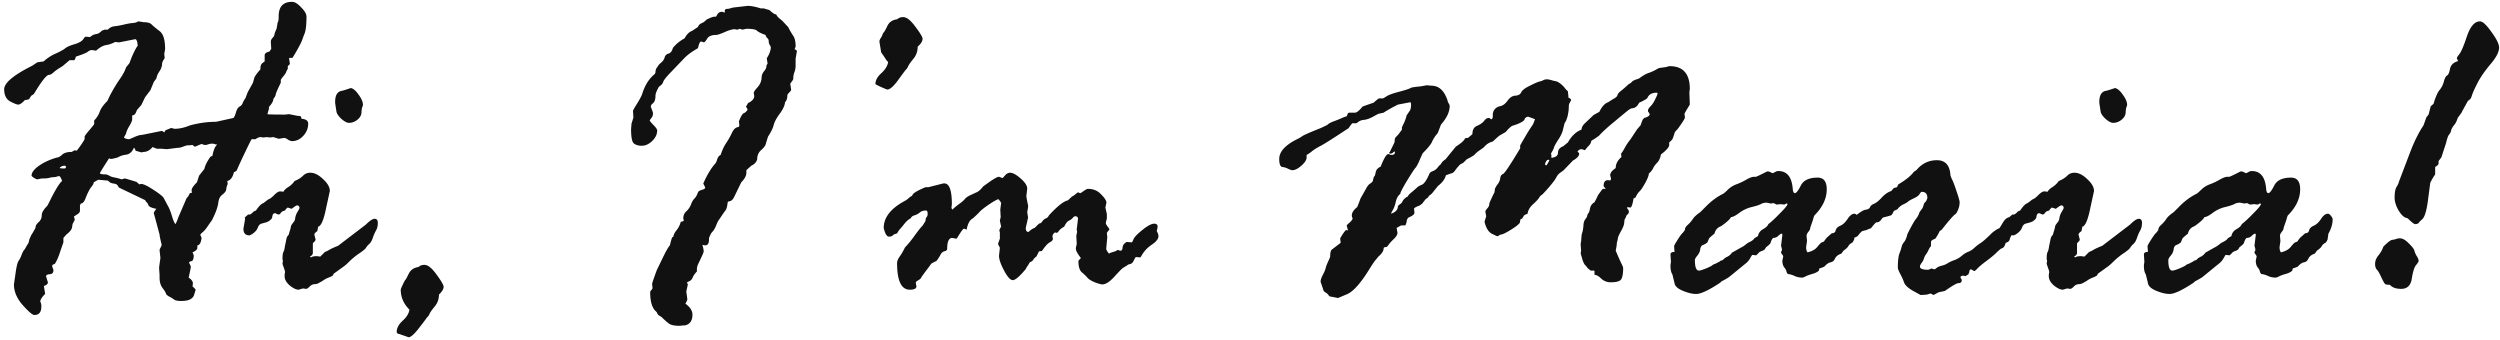 <svg width="552" height="75" fill="none" xmlns="http://www.w3.org/2000/svg"><path d="m20.516 7.719.609-.188c.438 0 .906-.265 1.406-.797.125 0 .297-.062.516-.187h.75c.469-.469.984-.719 1.547-.75a16.798 16.798 0 0 0 2.015-.375c.813-.188 1.422-.297 1.828-.328.438-.032.766-.094.985-.188.219-.125.36-.187.422-.187l1.172.187c.843 0 1.422.172 1.734.516.313.312.875.781 1.688 1.406.843.594 1.265 1.906 1.265 3.938v.093l-.187 1.079.093.75c0 .187-.125.421-.375.703l-.187.562c0 .625-.203 1.235-.61 1.828-.374.563-.593 1.078-.656 1.547l-.562.75-.75 1.828-1.172 1.547-.844 1.735-.984 1.125-.094.28c-.219.595-.531.891-.938.891v.844c0 .313-.218.828-.656 1.547-.406.688-.64 1.234-.703 1.64l-.469.844c.313.25.688.375 1.125.375.094 0 .485-.156 1.172-.468.688-.313 1.235-.47 1.64-.47l4.407-.89c.094 0 .281.11.563.328.187-.343.312-.515.375-.515l1.172-.469c.437.125.687.188.75.188 1.03 0 2.156-.25 3.374-.75 1.97-.532 3.891-.797 5.766-.797l3.844-.844c.219-.25.406-.672.562-1.266.188-.625.438-1.031.75-1.218.344-.188.578-.438.703-.75.126-.344.344-.735.657-1.172l.468-1.266 1.172-2.11.282-1.03c.125-.407.578-1.047 1.359-1.922v-.282c0-.656.281-1.11.844-1.36l.093-.187V12.22c0-.406.36-.688 1.079-.844l.375-.61-.094-1.5c0-.343.125-.64.375-.89s.39-.5.422-.75c.031-.25.187-.672.468-1.266l.188-1.03a.99.99 0 0 1 .14-.516c.094-.188.141-.594.141-1.22 0-2.124.985-3.187 2.953-3.187.594 0 1.266.406 2.016 1.219.781.781 1.172 1.469 1.172 2.063 0 1.843-.156 3.124-.469 3.843-.062.125-.203.5-.422 1.125-.187.594-.75 1.688-1.687 3.281l-.516.844h-.656l-.094.094.188 1.266-.47.468v.61c-.124.125-.233.328-.327.61-.094.28-.328.64-.703 1.077-.344.407-.516.672-.516.797v.563l-.188.375c-.593 1.218-.906 1.968-.937 2.25-.031.25-.203.562-.516.937 0 .5-.343 1.11-1.03 1.828.062.063.093.125.093.188l-.375 1.36c.125.062 1.422.093 3.89.093l.891-.094 1.875.375c.219 0 .453.031.703.094l.188.562c.969.063 1.453.422 1.453 1.078 0 1-.36 1.891-1.078 2.672-.719.782-1.547 1.172-2.485 1.172-.25 0-.546-.11-.89-.328-.344-.25-.625-.375-.844-.375l-1.219.188-1.172-.375-.75.093-.703-.093-.75.093-.562-.093c-.375 0-.766.156-1.172.468h-.844c-.062 0-.531.922-1.406 2.766-.875 1.813-1.5 3.172-1.875 4.078-.063.125-.281.281-.656.469-.25 1.094-.735 1.734-1.453 1.922l.093.656a3.499 3.499 0 0 0-.328 1.172c-.031.375-.312.766-.844 1.172-.5.375-.797.937-.89 1.687-.094.75-.344 1.594-.75 2.532-.407.937-.688 1.5-.844 1.687-.125.156-.39.531-.797 1.125-.375.563-.734.984-1.078 1.266-.344.28-.516.484-.516.609l.282.656c-.157 1.094-.47 1.64-.938 1.64v.563c0 .344-.36.672-1.078.985.188.375.281.625.281.75 0 .531-.125.922-.375 1.172-.437.062-.656.187-.656.375l.281.562c.063.063.094.188.094.375 0 .156-.156.938-.469 2.344.625.406.938.844.938 1.312l-.094.61c.469.437.703.687.703.75l-.328 1.078c-.094.406-.375.75-.844 1.031-.468.25-1.14.375-2.015.375-.782 0-1.313-.11-1.594-.328a6.51 6.51 0 0 0-1.078-.656c-.407-.219-.64-.438-.703-.656-.063-.25-.313-.657-.75-1.22-.438-.593-.657-1.359-.657-2.296v-.61l-.093-1.312v-.422l.28-2.016-.187-1.687c0-.125.063-.297.188-.516.125-.25.219-.468.281-.656-.312-1.281-.469-2.047-.469-2.297l-1.265-4.687c-.032-.157.156-.485.562-.985-1-.187-1.578-.437-1.734-.75-.125-.343-.25-.562-.375-.656-.125-.094-.25-.266-.375-.516l-5.766-2.765A4.278 4.278 0 0 1 26 41c-.125-.25-.422-.406-.89-.469-.438-.062-.72-.156-.844-.281l-.47-.375-2.108-.188-.985.563c0 .25-.203.625-.61 1.125-.374.5-.78 1.313-1.218 2.438-.281.75-.625 1.124-1.031 1.124l-.188.422v1.125c0 .313-.172.578-.515.797a9.878 9.878 0 0 0-.844.563c.062.062.125.25.187.562v.188l-.375.703c-.062.062-.125.344-.187.844-.063.5-.485 1.047-1.266 1.64l-.656.75v.985l-.61 1.734c-.406 1.344-.843 2.36-1.312 3.047-.375.062-.562.219-.562.469l.187.609c.063.063.094.156.094.281 0 .563-.266.86-.797.89-.5.032-.781.173-.844.423.281.906.422 1.375.422 1.406 0 .281-.265.531-.797.75h-.094l.282 1.781c-.719.688-1.078 1.266-1.078 1.735.093.062.171.296.234.703v.375c0 1.219-.516 1.828-1.547 1.828-.406 0-1.266-.734-2.578-2.203-1.281-1.469-1.922-2.985-1.922-4.547l.328-2.25c.219-1.625.453-2.61.703-2.953.25-.344.47-.782.657-1.313.218-.562.406-.922.562-1.078.156-.187.328-.469.516-.844l.468-.75.188-.797.375-.843c.719-1.157 1.047-1.766.984-1.828 0-.313.22-.672.657-1.078.468-.407.703-.922.703-1.547 0-.563.406-1.25 1.219-2.063l.28-.516c1.438-2.937 2.438-4.593 3-4.968-.25-.719-.468-1.078-.655-1.078-.157 0-.36.047-.61.14a2.88 2.88 0 0 1-.703.094c-.219 0-.5.047-.844.14-.312.094-.812.141-1.5.141-.25 0-.61.063-1.078.188h-.094c-.125 0-.375-.11-.75-.328-.343-.25-.515-.407-.515-.47 0-.687.547-1.421 1.64-2.202 1.125-.782 2.47-1.39 4.032-1.828.28 0 .64-.203 1.078-.61.437-.406 1.14-.61 2.11-.61l.655-.374.47.094c.718-.907 1.296-1.75 1.733-2.532v-.562c0-.125.329-.578.985-1.36.687-.812 1.062-1.28 1.125-1.406v-.797c.562-.593.969-1.234 1.219-1.922.25-.718.812-1.515 1.687-2.39l.656-1.36c.72-1.343 1.407-2.484 2.063-3.421.687-.97 1.156-1.844 1.406-2.625l.75-.938.516-1.36c.593-1.343 1.031-2.171 1.312-2.484-.062-.968-.25-1.453-.562-1.453l-3.563.703-.843-.093c-.72.375-1.407.609-2.063.703-.625.094-1.344.5-2.156 1.219l-.985-.141c-.218 0-.5.125-.843.375-.313.25-1.188.61-2.625 1.078-.125.438-.25.703-.375.797h-1.032l-1.546 1.312c-.907.532-1.563.985-1.97 1.36-.405.375-.75.562-1.03.562-.532 0-1.641 1.407-3.329 4.219l-.609.422-.469.75a8.12 8.12 0 0 1-.937.187c-.594.657-1.078.985-1.453.985-.282 0-.875-.235-1.782-.703C1.36 21.89.922 21 .922 19.719c0-1.407 2.062-3.14 6.187-5.203l1.125-.75a15.96 15.96 0 0 1 1.36-.188c.937-.812 1.86-1.406 2.765-1.781.907-.406 1.563-.766 1.97-1.078.405-.344 1.093-.656 2.062-.938.968-.281 1.609-.625 1.922-1.031.312-.438.5-.656.562-.656l.984.094.657-.47Zm9.609 32.437.656.563a.93.93 0 0 1 .422-.094c.5 0 1.406.438 2.719 1.313 1.312.843 2.062 1.453 2.25 1.828.187.343.453.843.797 1.5.375.625.703 1.422.984 2.39.281.969.547 1.578.797 1.828.219-.406.422-.89.61-1.453L41.093 44c0-.063.156-.281.468-.656l.376-.703.468-.094c-.062-.125-.093-.313-.093-.563 0-.375.39-.953 1.171-1.734l.47-1.453 1.171-1.5c.125-.563.375-1.156.75-1.781s.594-.938.656-.938l.375-.187c.219-1.157.516-1.922.89-2.297l.095-.282a.72.72 0 0 1-.282.094c-.062-.062-.25-.125-.562-.187h-.234c-.313 0-.72.093-1.22.281h-.468c-.063 0-.234-.063-.516-.188h-.187l-1.313.563h-.14L42.5 32c-.375.063-.75.094-1.125.094-.125 0-.438.093-.938.281a3.651 3.651 0 0 1-1.359.281l-2.25.282-1.125-.094h-1.078l-.938-.375c-.593.718-1.265 1.078-2.015 1.078l-.375.094h-.094l-.984-.282c-.188 0-.313-.109-.375-.328-.063-.25-.157-.375-.282-.375-.406.907-.984 1.407-1.734 1.5-.719.094-1.328.297-1.828.61-.781.218-1.297.328-1.547.328-.062 0-.187-.047-.375-.14-1.344 2.093-2.015 3.187-2.015 3.28 0 .188.484.282 1.453.282l.656.28c.187.157.531.282 1.031.376.531.094 1.078.234 1.64.422l.704-.188c.062 0 .36.078.89.235l1.688.515ZM13.156 37.11c.25.063.594.094 1.031.094.25 0 .376-.11.376-.328 0-.188-.094-.281-.282-.281-.5 0-.875.172-1.125.515Zm61.125-12.515L74 22.766v-.282c0-1.468.5-2.28 1.5-2.437.219-.031.875-.235 1.969-.61.562.125 1.14.625 1.734 1.5.625.844.938 1.594.938 2.25 0 .063-.047.204-.141.422-.094.22-.156.641-.188 1.266-.03.594-.343 1.125-.937 1.594-.563.437-1.172.656-1.828.656-.438 0-1-.297-1.688-.89-.656-.626-1.015-1.172-1.078-1.641ZM54.031 48.03l.75-.656h.282c.218 0 .546-.234.984-.703l.469-.188c.625-.937 1.172-1.484 1.64-1.64l.75-.563a1.63 1.63 0 0 1 .516-.328c.25-.094.625-.39 1.125-.89.531-.532.953-.797 1.266-.797.312 0 .562.03.75.093.187-.375.562-.734 1.124-1.078a4.963 4.963 0 0 0 1.36-1.312l.61-.282a5 5 0 0 0 1.312-.937c.406-.406.922-.61 1.547-.61.906 0 1.843.47 2.812 1.407 1 .906 1.5 1.781 1.5 2.625l-.797 3.656c-.531 2.688-1.125 4.094-1.781 4.219l-.188.984c-.437.313-.656.563-.656.75l.281 1.125c0 .157-.171.39-.515.703-.063 0-.094.094-.094.282v1.922c0 .343-.219.624-.656.843.062.063.156.125.281.188.188-.188.61-.282 1.266-.282l.75.094 1.031-1.031c.219-.063.516-.203.89-.422.407-.25 1.079-.562 2.016-.937l6.14-4.688c.845-.844 1.485-1.266 1.923-1.266.469 0 .703.297.703.891 0 .688-.14 1.266-.422 1.734-.25.438-.484.985-.703 1.641-.219.625-.484 1.063-.797 1.313a3.59 3.59 0 0 0-.703.843c-.188.282-.703.703-1.547 1.266a15.25 15.25 0 0 0-2.11 1.734c-.562.563-1.03.97-1.406 1.22l-2.015 1.452-.281.469c-.063.063-.36.203-.891.422-.5.187-.953.437-1.36.75l-.843.469c-.188.125-.5.203-.938.234-.406.031-.765.219-1.078.563-.312.312-.562.468-.75.468l-.703-.093-.938.28c-.53 0-1.187-.312-1.968-.937-.75-.656-1.125-1.343-1.125-2.062v-.282l.093-.656c0-.125-.093-.437-.28-.937-.188-.532-.282-.828-.282-.89l.094-.657-.094-.281c0-.844.063-1.375.188-1.594.124-.219.218-.516.28-.89.063-.407.126-.735.188-.985l.235-1.172c.125-.375.28-.625.468-.75.063-.25.188-.672.375-1.266l.188-.843.469-.657c.25-.25.39-.578.421-.984.063-.438.235-.89.516-1.36.281-.468.422-.75.422-.843 0-.375-.188-.563-.563-.563-.124 0-.515.25-1.171.75l-.844-.28c-.063 0-.234.155-.516.468 0 .125-.14.219-.422.281-.28.063-.547.297-.797.703l-.374.094-.61-.281h-.187c-.313 0-.5.343-.563 1.031-.344.5-.797.828-1.36.984l-1.03.282c-.344.125-.594.406-.75.843-.157.438-.47.844-.938 1.22-.469.343-.781.515-.938.515-.874 0-1.312-.485-1.312-1.453l.375-2.203-.094-.282Zm34.922 14.766.281-.563c.125-.25.235-.422.329-.515.093-.094.328-.532.703-1.313.406-.812 1.125-1.297 2.156-1.453.312-.312.75-.469 1.312-.469.75 0 1.641.72 2.672 2.157 1.031 1.406 1.547 2.297 1.547 2.672 0 .5-.344 1.078-1.031 1.734 0 1-.313 1.875-.938 2.625-.593.719-.968 1.25-1.125 1.594-.156.375-.359.656-.609.843 0 .063-.547.797-1.64 2.204-1.094 1.437-1.891 2.156-2.391 2.156l-2.016-.703c-.406-.063-.61-.22-.61-.47 0-.843.438-1.671 1.313-2.484.875-.78 1.375-1.593 1.5-2.437-1.281-1.281-1.922-2.75-1.922-4.406 0-.125.157-.516.47-1.172Zm69.141-59.11.281-.468c.219-.406.563-.61 1.031-.61.063 0 .297.063.703.188-.062-.063-.093-.156-.093-.281 0-.375.187-.563.562-.563h.188c.062 0 .422-.094 1.078-.281l3.234-.375c.781 0 1.75.187 2.906.562h.657l1.265.375c.563.532.969.829 1.219.891.25.063.375.156.375.281.188.313.578.688 1.172 1.125l1.359 1.453.188.375c.25.47.547.97.89 1.5.375.5.563 1.313.563 2.438l-.234.562c.343.157.515.297.515.422l-.281 1.688v1.453c0 .594-.094 1.11-.281 1.547a4.276 4.276 0 0 0-.235 1.453c0 .125-.218.469-.656 1.031v.094l.188 1.265c0 .125-.141.329-.422.61-.282.281-.422.5-.422.656 0 .656-.172 1.156-.516 1.5-.031.656-.406 1.485-1.125 2.485-.719.968-1.172 1.796-1.359 2.484-.156.687-.578 1.562-1.266 2.625a47.33 47.33 0 0 0-.516 1.687c-.093.344-.437.782-1.031 1.313-.562.5-.843 1.172-.843 2.016-.188.624-.626 1.093-1.313 1.406l-1.078.984v.563c0 .656-.375 1.359-1.125 2.109l-1.594 3.281c-.312.625-.719.938-1.219.938l-.187.187c-.094.907-.25 1.5-.469 1.782-.219.28-.453.609-.703.984-.25.375-.484.719-.703 1.031-.219.281-.453.75-.703 1.406a4.844 4.844 0 0 1-1.078 1.641l-.469 1.031v.375c0 .844-.281 1.266-.844 1.266-.094 0-.265-.031-.515-.094h-.094c.187.656.281 1.14.281 1.453 0 .188-.437 1.172-1.313 2.953l-.187.703v.75c-.469.5-.781.954-.937 1.36-.157.375-.407.64-.75.797-.344.156-.516.265-.516.328l.187.281v.188l-.328 1.453.235 1.734c0 .125-.141.453-.422.984 1.031.75 1.547 1.547 1.547 2.391 0 1.344-.547 2.14-1.641 2.39h-.281l-.938.094c-1.093 0-1.859-.156-2.297-.468-.437-.313-.984-.797-1.64-1.453l-.61-.375c-.187-.125-.343-.36-.468-.704l-.469-.468c-.656-.813-.985-2.125-.985-3.938 0-.187.141-.406.422-.656l.094-.281-.094-.89c0-.157.344-1.173 1.032-3.048l1.359-2.812c.75-1.532 1.266-2.422 1.547-2.672.094-.5.25-1.078.469-1.734l.281-.188c.062-.438.297-.906.703-1.406a4.82 4.82 0 0 0 .937-1.875c.438-.063.657-.157.657-.282 0-.062-.031-.187-.094-.374v-.188c0-.563.219-1.047.656-1.453a4.028 4.028 0 0 0 1.031-1.5c.219-.594.469-1.031.75-1.313.313-.28.594-.78.844-1.5.219-.218.532-.375.938-.468.406-.125.609-.282.609-.47 0-.062-.141-.358-.422-.89.844-1.937 1.75-3.437 2.719-4.5.125-.187.25-.484.375-.89.125-.438.375-.75.75-.938.344-1.062.75-1.937 1.219-2.625.468-.687.89-1.437 1.265-2.25.407-.844.891-1.265 1.453-1.265l.188-.282-.094-.984c0-.031.125-.328.375-.89.281-.563.531-.876.75-.938.219-.063.485-.313.797-.75l-.375-.75c.125-.094.235-.25.328-.469.094-.219.203-.328.328-.328.782-.438 1.172-.906 1.172-1.406 0-.125-.031-.328-.093-.61v-.187c0-.188.281-.594.843-1.219.594-.656.891-1.438.891-2.344.062-.437.25-.843.562-1.218.313-.376.469-.688.469-.938 0-.219.094-.453.281-.703l-.187-1.172c.594-.906.891-1.734.891-2.484 0-.063-.079-.22-.235-.47-.156-.25-.234-.577-.234-.983 0-.188-.172-.438-.516-.75l-.187-.47c-.969-.343-1.594-.655-1.875-.937-.282-.281-1.063-.422-2.344-.422l-.844.188-.703-.188c-.188.125-.344.188-.469.188h-.093l-.469-.094c-.531 0-1.281.219-2.25.656-.938.407-1.563.61-1.875.61-.969 0-1.625.281-1.969.843-.313.532-.563.797-.75.797l-.469-.187h-.094c-.25 0-.468.437-.656 1.312l-.094.188c-1.218.687-2.187 1.39-2.906 2.11l-3.047 3.187c-1.031 1.062-1.593 1.781-1.687 2.156-.094.344-.406.688-.938 1.031-.5.907-.75 1.547-.75 1.922 0 .813-.172 1.375-.515 1.688-.344.28-.516.515-.516.703 0 .125.031.25.094.375.062.125.187.468.375 1.031v.234c0 .375-.125.703-.375.985-.219.281-.328.453-.328.515 0 .094.265.422.797.985.562.562.843.968.843 1.218 0 .844-.375 1.625-1.125 2.344-.718.688-1.484 1.032-2.296 1.032-.719 0-1.297-.172-1.735-.516-.406-.344-.609-1.39-.609-3.14l.094-1.22.421-1.359-.093-1.453c0-.125.296-.656.89-1.594.594-.968.969-1.672 1.125-2.11.563-1.843 1.422-3.265 2.578-4.265.25-.187.375-.406.375-.656 0-.438.188-.86.563-1.266 0-.125.219-.375.656-.75.438-.375.703-.765.797-1.171.125-.438.406-.72.844-.844.468-.125.797-.547.984-1.266a8.414 8.414 0 0 1 2.578-2.11c.469-.874 1.016-1.421 1.641-1.64l1.265-.844.282-.468a2.2 2.2 0 0 1 .75-.47c.312-.155.609-.39.89-.702.875-.438 1.454-.657 1.735-.657h.375Zm36.468 7.876-.374-2.297c-.032-.22.046-.485.234-.797.219-.313.359-.578.422-.797a1.28 1.28 0 0 1 .328-.563c.156-.187.422-.671.797-1.453.406-.812 1.125-1.281 2.156-1.406.313-.313.75-.469 1.313-.469.75 0 1.64.703 2.671 2.11 1.063 1.406 1.594 2.296 1.594 2.671 0 .532-.359 1.11-1.078 1.735 0 1.031-.313 1.922-.937 2.672-.594.719-.985 1.281-1.172 1.687-.188.375-.328.594-.422.656-.094.063-.672.829-1.735 2.297-1.031 1.438-1.843 2.157-2.437 2.157-.094 0-.563-.188-1.406-.563-.813-.375-1.219-.594-1.219-.656 0-.813.437-1.61 1.312-2.39.875-.813 1.375-1.641 1.5-2.485-.156-.063-.453-.453-.89-1.172l-.657-.938Zm19.969 31.406 1.313-.61c.437-.28.859-.687 1.265-1.218l1.641-1.172c.938-.625 1.547-.938 1.828-.938l.75.282c.063 0 .25-.188.563-.563.343-.406.734-.61 1.171-.61.563 0 1.329.422 2.297 1.266.969.844 1.453 1.594 1.453 2.25l-.187 1.594c0 .25.125.953.375 2.11v.374l-.188 1.125.188 1.172-.516 2.297c0 .594.204.89.61.89.531-.5.984-.796 1.359-.89l.656-.656c.25-.25.438-.375.563-.375.125 0 .281-.14.469-.422.218-.313.484-.531.797-.656.312-.125.531-.344.656-.657 1.75-1.906 3.094-3 4.031-3.28.125 0 .328-.157.609-.47.313-.312.563-.5.75-.562l1.032-.797.422.188h.093c.063 0 .313-.157.75-.47.438-.312.75-.468.938-.468 1.187 0 2.156.406 2.906 1.219.781.781 1.172 1.39 1.172 1.828l-.235 1.078.329 1.453v.938l-.235.984c0 .188.125.453.375.797.281.344.422.578.422.703-.375.406-.562.672-.562.797l.093.844-.234 2.578c0 .219.203.578.609 1.078.188-.125.453-.234.797-.328.344-.094.61-.188.797-.281l.281-.188c0-.031-.015-.047-.046-.047.062 0 .25.063.562.188h.188c.25 0 .39-.235.421-.703.032-.5.344-.907.938-1.22l1.125.095c.062-.063.187-.313.375-.75.219-.47.875-1.141 1.969-2.016 1.125-.906 1.984-1.36 2.578-1.36.5 0 .75.22.75.657 0 .125-.063.453-.188.984.25.438.375.813.375 1.125 0 .594-.515 1.235-1.547 1.922-1 .688-1.765 1.547-2.296 2.578l-.188.188-.938-.094c-.062 0-.218.25-.468.75-.219.469-.485.734-.797.797-.313.062-.531.156-.656.281l-.985.61c-.187.124-.812.765-1.875 1.921-1.031 1.125-1.906 1.688-2.625 1.688-.312 0-.875-.156-1.687-.469-.813-.344-1.36-.687-1.641-1.031-.281-.344-.687-.734-1.219-1.172-.5-.438-.75-1.266-.75-2.484 0-.063.079-.172.235-.328.187-.157.281-.282.281-.376-.719-.937-1.078-1.609-1.078-2.015 0-.188.031-.39.094-.61.062-.218.093-.421.093-.609l-.093-1.64.187-.844-.094-.516.282-2.39c0-.376-.219-.563-.657-.563-.125 0-.297.125-.515.375-.219.25-.5.453-.844.61-.312.124-.656.562-1.031 1.312-.563.312-.953.625-1.172.937-.188.282-.344.422-.469.422-.062 0-.187-.031-.375-.093-.375.25-.562.53-.562.843v.188l.093.375c0 .281-.234.547-.703.797s-1.047.89-1.734 1.922c-.313 0-.531.03-.656.093l-.563 1.125c-.312.188-.609.516-.89.985l-.563.28c-.219.407-.437.75-.656 1.032l-.281.516c-1.344 1.593-2.282 2.39-2.813 2.39-.531 0-1.172-.703-1.922-2.109-.75-1.406-1.125-2.5-1.125-3.281l.188-1.735c0-.062-.125-.312-.375-.75v-.187c0-.063.125-.422.375-1.078v-1.407a.73.73 0 0 0-.094-.28v-.235c0-.063.125-.313.375-.75l-.281-1.36.187-.75-.094-1.64.188-1.453c0-.094-.094-.25-.281-.469-.157-.25-.266-.375-.328-.375-.219 0-.876.36-1.969 1.078-1.063.719-1.781 1.281-2.157 1.688-.374.406-.874.89-1.5 1.453-.656.312-1.109 1.11-1.359 2.39 0 .063-.062.094-.187.094 0-.062-.094-.125-.282-.187h-.187c-.156 0-.641.672-1.453 2.015l-.188.188-.89-.188c-.75 0-1.125.797-1.125 2.39 0 .282-.203.47-.61.563-.375.094-.672.36-.89.797-.219.438-.516.89-.891 1.36-.719.312-1.125.547-1.219.703 0 .031-.343.5-1.031 1.406-.688.906-1.062 1.438-1.125 1.594-.063.156-.281.343-.656.562-.344.188-.516.36-.516.516l.141.797c0 .5-.485.75-1.453.75-1.875 0-2.813-1.953-2.813-5.86 0-.437.188-.922.563-1.453.406-.562.797-1.234 1.171-2.015.594-.594 1.297-1.453 2.11-2.578.812-1.126 1.422-1.891 1.828-2.297l.609-.985c0-.375.079-.656.235-.843.156-.188.234-.422.234-.704 0-.5-.125-.75-.375-.75-.594 0-1.062.157-1.406.47a3.237 3.237 0 0 1-1.172.608c-.406.126-.672.344-.797.657-.437.187-.906.593-1.406 1.218-.469.594-.781.97-.938 1.126a2.971 2.971 0 0 0-.468.656c-.125.25-.297.39-.516.422a1.07 1.07 0 0 0-.609.328c-.188.187-.485.281-.891.281-.281 0-.547-.281-.797-.844-.219-.593-.328-.953-.328-1.078 0-2.281 1.516-4.25 4.547-5.906.406-.219.719-.438.937-.656.25-.22.5-.391.75-.516l.188-.328c.25-.375 1.187-.906 2.812-1.594h.657l3.14-.797c1.344-.312 2.016 1.203 2.016 4.547l-.094.844.188.375c.531-.5 1.062-.938 1.593-1.313.563-.406.969-.765 1.219-1.078.25-.312.734-.625 1.453-.937Zm83.11-18 .281-.094h1.266c.374 0 .921-.438 1.64-1.313.063-.062.891-.359 2.484-.89l.188-.188c.438-.375.75-.625.938-.75h.89c.063 0 .313-.14.75-.422.438-.312 1.36-.656 2.766-1.03 1.437-.376 2.375-.688 2.812-.938.188-.063.875-.157 2.063-.282l1.312-.234 1.031.094c1.657 0 2.844 1.094 3.563 3.281 0 .125.078.328.234.61.157.25.235.437.235.562 0 1.313-.641 2.688-1.922 4.125l-.656 1.734c0 .063-.172.297-.516.703a7.15 7.15 0 0 0-.844 1.454c-.25.53-.922 1.343-2.015 2.437-.188.375-.453.969-.797 1.781-.344.782-.641 1.297-.891 1.547-.219.25-.828 1.188-1.828 2.813-.969 1.625-1.453 2.578-1.453 2.86-.469.343-.797.921-.984 1.733a6.388 6.388 0 0 1-.938 2.297l-.094.328c1-.343 1.5-.89 1.5-1.64 0-.094.266-.328.797-.703l.375-.657c.375-.437.703-.687.984-.75.063-.25.391-.609.985-1.078.594-.5.984-.843 1.172-1.03.219-.188.562-.376 1.031-.563.469-.22 1-1 1.594-2.344.062-.25.297-.453.703-.61a2.412 2.412 0 0 0 1.078-.75c.281-.374.516-.624.703-.75l.375-.562c.344-.313.578-.5.703-.563l2.297-2.812c1.219-.781 1.891-1.39 2.016-1.828l.375-.094h.281c.5-.406.828-.687.984-.844 0-.937.344-1.547 1.032-1.828.718-.312 1.234-.672 1.547-1.078.312-.437.656-.656 1.031-.656.093 0 .265.094.515.281h.094c.094 0 .188-.156.281-.469v-.468c0-.532.157-.97.469-1.313.313-.344.734-.562 1.266-.656.531-.125 1.047-.531 1.547-1.219.5-.687 1.062-1.047 1.687-1.078.656-.031 1.094-.281 1.313-.75.218-.469.89-.969 2.015-1.5 1.125-.563 1.828-.86 2.11-.89.281-.063.531-.157.75-.282.25-.125.5-.187.75-.187.312 0 .765.093 1.359.28l.844.188c.719.313 1.39.891 2.015 1.735l.469.468v.188l.094.797v.375c.406.187.609.375.609.562l-.328.61c-.125.218-.187.484-.187.797 0 .28-.016.578-.047.89a7.98 7.98 0 0 1-.141.844c-.031.25-.094.5-.187.75a5.547 5.547 0 0 1-.235.656 5.117 5.117 0 0 1-.328.563l-.375 1.5c-.125.593-.469 1.312-1.031 2.156-.531.813-.844 1.39-.938 1.734-.093.313-.312.75-.656 1.313l.094.281v.656c.969-.125 1.453-.5 1.453-1.125 0-.656.391-1.14 1.172-1.453l1.031-.843c.813-1.438 1.813-2.375 3-2.813 0-.5.297-1.016.891-1.547l1.781-1.687 1.266-.703c.562-1.157 1.203-1.86 1.921-2.11l1.032-.656c.625-.313.968-.61 1.031-.89.094-.313.344-.626.75-.938.406-.313 1-.828 1.781-1.547l.375-.188.469-.468a5.724 5.724 0 0 1 1.172-.47l.375-.187c.781-.593 1.484-.984 2.109-1.172.625-.218 1.328-.562 2.11-1.03l1.64-.235c.375-.125.625-.188.75-.188 2.969 0 4.453 1.672 4.453 5.016l-.093.75.093 2.719c-.781 1.281-1.171 1.953-1.171 2.015l.093.844c0 .125-.203.5-.609 1.125-.406.594-.656.953-.75 1.078-.063.125-.344.453-.844.985l-.469 1.406c-.156.312-.421.61-.797.89V32c0 .469-.609 1.172-1.828 2.11-.156.812-.437 1.421-.843 1.828a4.696 4.696 0 0 0-.891 1.218c-.188.407-.5.797-.938 1.172 0 .406-.265 1.094-.796 2.063-.532.968-.954 1.593-1.266 1.875-.281.25-.578.703-.891 1.359l-.421.188c-.188 1.187-.407 1.859-.657 2.015l-.75-.094v.188c0 .062.063.172.188.328a.806.806 0 0 1 .187.516.71.71 0 0 1-.281.562c-.187.156-.297.313-.328.469a1.091 1.091 0 0 1-.235.469c-.093.156-.156.468-.187.937-.031.438-.266 1.047-.703 1.828-.438.782-.672 1.313-.703 1.594a3.424 3.424 0 0 1-.141.703 1.784 1.784 0 0 0-.094.563c0 .187-.078.672-.234 1.453.594 1.406 1.016 2.36 1.266 2.86s.375.827.375.983c0 1.25-.157 2.094-.469 2.532-.313.406-1.078.61-2.297.61a3.001 3.001 0 0 1-2.063-.798c-.562-.562-1.062-.843-1.5-.843v-.844l-.093-.094h-.75a4.097 4.097 0 0 0-.422-.328 3.057 3.057 0 0 1-.563-.656l-.281-.282c-.25-.312-.469-.828-.656-1.547l-.281-.937.093-.75-.093-1.172c0-.312.031-.562.093-.75l.094-1.266c0-.124.063-.39.188-.796.125-.438.203-.938.234-1.5.031-.594.172-1.047.422-1.36.25-.312.391-.578.422-.797a.88.88 0 0 1 .234-.515c.156-.157.281-.516.375-1.078.094-.563.422-1.016.984-1.36.313-.562.579-1.093.797-1.593.657-.907 1-1.36 1.032-1.36h.656c-.313-.375-.469-.594-.469-.656 0-.844.328-1.266.984-1.266.126 0 .282.032.469.094l.188-.375-.188-.797c0-.531.407-1.062 1.219-1.594 0-.906.422-1.718 1.266-2.437l-.094-.75c.187-.188.453-.594.797-1.219.343-.656.781-1.312 1.312-1.969l1.453-2.203.657-.75v.047a.51.51 0 0 0 .093-.187c.063-.125.125-.297.188-.516l.281-.703.328-.375c.813-.219 1.219-.5 1.219-.844 0-.062-.125-.265-.375-.61v-.187c0-.25.187-.562.563-.937.374-.375.718-.89 1.031-1.547.343-.688.515-1.11.515-1.266 0-.125-.062-.187-.187-.187-1 0-1.672.36-2.016 1.078 0 .187-.609.562-1.828 1.125l-.469.703c-.375.344-.703.516-.984.516s-.656.187-1.125.562c-.437.344-1.422 1.156-2.953 2.438-1.531 1.25-2.656 2.28-3.375 3.093l-1.078.75c-.438.22-.657.391-.657.516 0 .313-.265.719-.796 1.219l-.563.703c-.437-.156-.687-.234-.75-.234-.344 0-.641.171-.891.515.25.25.376.406.376.469 0 .5-.469 1.016-1.407 1.547l-2.015 2.11c-.063.062-.297.233-.704.515-.406.281-.718.64-.937 1.078-.187.406-.734 1.14-1.641 2.203-.906 1.031-1.437 1.594-1.593 1.688-.157.062-.344.265-.563.609-.219.344-.672.828-1.359 1.453-.688.625-1.078 1.313-1.172 2.063-.594.218-.891.406-.891.562l-.281.469-.375.187c-.062.125-.109.344-.141.657-.031.28-.656.812-1.875 1.593-1.218.75-1.984 1.125-2.296 1.125-.094 0-.235.063-.422.188-.188.125-.313.187-.375.187-.094 0-.516-.187-1.266-.562-.719-.375-1.25-1.25-1.594-2.625l.375-1.219-.187-.984c0-.188.14-.438.422-.75.312-.313.468-.703.468-1.172.5-1.125.875-1.922 1.125-2.39l.094-.75c.125-.313.328-.657.61-1.032.312-.406.5-.844.562-1.313.062-.5.266-.812.609-.937.344-.125 1.61-2.016 3.797-5.672v-.656l1.36-2.344c.406-.688.906-1.469 1.5-2.344l.422-1.078c-.969-.375-1.485-.562-1.547-.562-.188 0-.422.125-.703.375 0 .53-.922 1.078-2.766 1.64-.375.188-.86.64-1.453 1.36l-1.313.75c-.187.125-.484.375-.89.75l-.657.609c-.781.188-1.453.625-2.015 1.313l-1.266.89c-.375.313-.625.547-.75.703-.125.157-.703.5-1.734 1.032l-.75.75-.703.374c-.5.532-.875.985-1.125 1.36-.25.375-.578.594-.985.656l-1.031.375c-.188.813-.766 1.594-1.734 2.344l-1.36 1.687a6.51 6.51 0 0 1-.656.516 1.133 1.133 0 0 1-.656.656c-.406.5-.672.844-.797 1.032l-.563.421c-.843.313-1.265.563-1.265.75l.093.844c0 .344-.374.672-1.124.984a.997.997 0 0 0-.563.75 3.04 3.04 0 0 1-.328 1.079h-.844c-.094 0-.391.156-.891.468-.062 0-.124.032-.187.094l.187 1.078c0 .375-.25.813-.75 1.313-.5.468-.89.89-1.171 1.265-.25.375-.438.563-.563.563h-.281l-.281.187c.031.594-.36 1.235-1.172 1.922l-.563.703c-.187.157-.719.938-1.593 2.344-.876 1.406-1.704 2.547-2.485 3.422-.781.875-1.5 1.469-2.156 1.781-.656.281-1.359.578-2.109.89l-1.922-.374a2.192 2.192 0 0 0-.844-.844c-.344-.219-.516-.453-.516-.703l-.562-1.64c0-.438.172-.97.515-1.594.344-.657.547-1.157.61-1.5.093-.375.281-.86.562-1.453.281-.626.422-.97.422-1.032 0-.843.125-1.36.375-1.547.281-.218.891-.687 1.828-1.406.063 0 .094-.062.094-.187v-.094l-.094-.797c.719-1.219 1.172-1.828 1.36-1.828.062 0 .187.031.375.094l-.282-1.032c0-.125.172-.328.516-.609a3.19 3.19 0 0 0 .797-.938l-.188-.562v-.188c0-.593.391-1.203 1.172-1.828.125-.25.375-.89.75-1.922l1.219-2.156c.313-.593.641-.984.984-1.172.344-.218.532-.468.563-.75.031-.28.14-.593.328-.937 0 .156.016.172.047.047.062-.157.141-.469.234-.938.125-.468.485-.843 1.078-1.125.719-1.843 1.282-2.765 1.688-2.765.125 0 .297.062.515.187h.188c.5 0 .75-.187.75-.562 0-.125-.062-.188-.188-.188-.281.313-.531.469-.75.469-.218 0-.328-.063-.328-.188 0-.062.047-.125.141-.187l1.031-2.11.094-.89c.125-.188.375-.469.75-.844l.797-1.078v-.469c0-.062.141-.375.422-.937a8.249 8.249 0 0 0 .609-1.735l.797-1.172c.125-.375.187-.718.187-1.03 0-.47-.062-.704-.187-.704l-2.719.516c-1.468.75-2.515 1.343-3.14 1.781l-1.078.234c-.063 0-.485.22-1.266.657-.75.406-1.422.64-2.016.703-.562.031-1.062.25-1.5.656l-.187.094h-.891c-.344.406-.578.718-.703.937-.125.188-.234.282-.328.282-3.156 2.093-5.156 3.359-6 3.796-.844.438-1.485.844-1.922 1.22-.437.343-.813.593-1.125.75v.562c0 .53-.391 1.14-1.172 1.828-.75.656-1.406.984-1.969.984-.187 0-.484-.094-.89-.281a3.42 3.42 0 0 0-1.313-.422c-.468-.063-.703-.656-.703-1.781 0-1.594 1.313-3.047 3.938-4.36a6.65 6.65 0 0 0 1.125-.656c.343-.25 1.734-.86 4.172-1.828l1.359-.656c.312-.313.828-.594 1.547-.844a26.96 26.96 0 0 0 1.734-.703 7.38 7.38 0 0 1 1.031-.375l.282-.703Zm43.968 11.343.469-.843v-.094c0-.063-.062-.094-.187-.094-.313 0-.563.313-.75.938.062.187.125.281.187.281.125 0 .219-.063.281-.188Zm62.11 15.844.75-.656c.469 0 .75-.203.843-.61.094-.437.422-.78.985-1.03.594-.25 1.141-.75 1.641-1.5.5-.782 1.015-1.172 1.546-1.172.188 0 .407.156.657.468.25.313.375.563.375.75 0 1.032-.313 2.094-.938 3.188l-.187 1.312-.329.61c-.468.25-.781.515-.937.797-.125.28-.484.624-1.078 1.03l-.469.657c-.687.219-1.156.578-1.406 1.078-.219.5-.547.781-.984.844-.407.062-.86.375-1.36.937a6.536 6.536 0 0 1-1.125.422l-.094.469c-.312.313-.812.563-1.5.75-.656.188-1.156.375-1.5.563-.312.156-.531.234-.656.234a4.05 4.05 0 0 1-1.641-.328 4.652 4.652 0 0 0-1.546-.469 1.07 1.07 0 0 1-.328-.61c-.032-.218-.188-.5-.469-.843-.281-.375-.422-.875-.422-1.5l.187-.89c0-.126-.078-.282-.234-.47-.156-.187-.234-.343-.234-.468s.031-.219.093-.282c.063-.062.094-.156.094-.28a1.63 1.63 0 0 0-.094-.516 1.553 1.553 0 0 1-.093-.47l.281-2.296c0-.188-.063-.281-.188-.281s-.359.156-.703.468a1.533 1.533 0 0 1-1.125.47c-.25.187-.453.577-.609 1.171a4.1 4.1 0 0 1-.938.844l-.187.281c-.063.219-.297.406-.703.563-.406.125-.688.297-.844.515l-.469.469-.89-.094c-.063.063-.235.344-.516.844-.281.469-.641.86-1.078 1.172l-3.563 2.906c-.375.25-.922.563-1.64.938l-.282.28c-2.5 1.657-4.265 2.485-5.296 2.485-.844 0-1.828-.234-2.954-.703-1.124-.469-1.734-1.031-1.828-1.687l-.468-1.922c-.282-.438-.422-1.047-.422-1.828 0-.375.031-.625.094-.75v-.282l-.094-1.547c0-.374.297-.562.89-.562l-.093-1.266c0-.125.265-.609.797-1.453.562-.875.937-1.375 1.124-1.5l.469-.61c-.031-.374.188-.765.657-1.171a7.015 7.015 0 0 0 1.124-1.313c.282-.437.813-.921 1.594-1.453l1.406-1.406c1.094-1.094 2.282-1.969 3.563-2.625.187-.062.563-.375 1.125-.937a5.452 5.452 0 0 1 1.969-1.22c.75-.28 1.469-.624 2.156-1.03.719-.407 1.281-.61 1.687-.61h.376c.124 0 .953-.39 2.484-1.172h.281c.125 0 .422.125.891.375h.094l.75-.375c.124-.062.281-.093.468-.093 1.938 0 3 1.343 3.188 4.03.062.563.218.845.468.845.313 0 .75-.563 1.313-1.688.594-1.156 1.828-1.734 3.703-1.734 1.344 0 2.016.86 2.016 2.578 0 2.031-.906 3.953-2.719 5.766-.125.25-.219.53-.281.843l-.656 1.922v.094c0 .187-.141.453-.422.797-.25.312-.375.593-.375.843l.093 1.172-.187 1.313c0 .594.109.984.328 1.172 1-.25 1.719-.657 2.156-1.219.469-.594.797-.922.985-.984l.468-.188c.282-.469.61-.86.985-1.172Zm-15.563 0c.125-.687.5-1.203 1.125-1.547.657-.375 1.047-.75 1.172-1.125.594-.437 1.438-1.218 2.531-2.343 1.125-1.125 1.688-1.813 1.688-2.063 0-.094-.063-.14-.188-.14h-.093l-.375.234-.844-.094-.891.094-.656-.328-.609.093-.938-.187c-.5 0-.937.11-1.312.328-.344.188-1.032.406-2.063.656a7.33 7.33 0 0 0-2.719 1.313c-.812.594-1.406.89-1.781.89-.219.47-.953 1.141-2.203 2.016-.75.25-1.234.797-1.453 1.64-.813.657-1.219 1.032-1.219 1.126l-.328.797c-.25.218-.562.406-.938.562-.374.125-.593.453-.656.984-.062.5-.281.97-.656 1.407-.344.406-.516.734-.516.984 0 1.531.297 2.297.891 2.297.25 0 .766-.156 1.547-.469.812-.343 1.281-.578 1.406-.703s.375-.25.75-.375l.891-.469a.814.814 0 0 1 .422-.234c.156-.031.312-.125.468-.281.157-.188.438-.375.844-.563.406-.218.719-.5.938-.843.531-.313 1.39-.797 2.578-1.454l.984-.75c.688-.312 1.109-.578 1.266-.797.156-.218.469-.437.937-.656Zm30-10.64.703-.188.282-.61c1.531-.906 2.625-1.765 3.281-2.577.062-.125.203-.25.422-.375.218-.125.453-.344.703-.657 1.156-1.156 2.531-1.734 4.125-1.734 1.875 0 2.875 1.14 3 3.422l.281.703c.25.438.594 1.328 1.031 2.672.469 1.344.704 2.172.704 2.484 0 .844-.266 1.688-.797 2.532-.438.218-1.485 1.39-3.141 3.515l-.469.328a9.456 9.456 0 0 1-.984 1.688c-.625.218-.938.453-.938.703v.844c0 .062-.078.187-.234.375-.125.187-.313.547-.563 1.078l-.374.562c-.126.125-.25.39-.376.797a3.298 3.298 0 0 1-.562 1.031c-.219.313-.328.563-.328.75 0 .47.609.703 1.828.703.062 0 .297-.093.703-.28l.656.187c.063 0 .219-.094.469-.282.25-.218.625-.39 1.125-.515.531-.125.985-.313 1.359-.563.407-.25.876-.468 1.407-.656a5.058 5.058 0 0 0 1.593-.89c.5-.438.985-.75 1.454-.938.5-.188.953-.469 1.359-.844a10.58 10.58 0 0 1 1.453-1.125c.531-.343 1.375-1.093 2.531-2.25.75-.593 1.266-.922 1.547-.984.063 0 .328-.406.797-1.219.5-.844 1.063-1.266 1.688-1.266.656 0 .984.313.984.938 0 .344-.156.672-.469.984v.282l.094.75c.062.093.094.234.094.422 0 .124-.125.312-.375.562-.219.25-.375.578-.469.984-.094.375-.391.625-.891.75-.187.688-.437 1.078-.75 1.172-.281.094-.687.407-1.218.938-.532.531-1.282 1.156-2.25 1.875-.969.718-1.641 1.281-2.016 1.687-.344.375-.578.563-.703.563-.063 0-.188-.063-.375-.188-.188-.125-.313-.187-.375-.187-.188 0-.313.218-.375.656l-.188.469c-.406.25-.64.375-.703.375l-.281-.094h-.187c-.376 0-.563.14-.563.422l.281.469v.093c0 .438-.25.657-.75.657-.344 0-1.344.578-3 1.734l-1.359.281-1.125.61c-.375-.22-.61-.329-.703-.329l-.75.235-1.36.094c-.031 0-.609-.313-1.734-.938-1.094-.625-1.75-1.25-1.969-1.875-.218-.625-.5-1.25-.844-1.875-.343-.656-.515-1.11-.515-1.36 0-1.5.125-2.562.375-3.187.25-.656.406-1.14.469-1.453.062-.312.234-.64.515-.984.313-.375.563-.969.75-1.782.906-1.812 1.532-2.921 1.875-3.328.344-.406.61-.906.797-1.5l.61-.843c.062-.063.156-.297.281-.703.125-.438.281-.688.469-.75.25-.438.374-.72.374-.844 0-.907-.406-1.36-1.218-1.36-.156 0-.328.172-.516.516-.187.313-.625.625-1.312.938-.657.312-1.063.546-1.219.703-.156.156-.5.359-1.031.609-.5.219-.938.578-1.313 1.078l-.797.375c-.25.594-.468.922-.656.984-.188.063-.766.22-1.734.47-.063.03-.219.218-.469.562-.25.343-.609.515-1.078.515-.375.375-.75.813-1.125 1.313-.125 0-.453.125-.985.375l-.937.234c-.25.188-.531.485-.844.89-.281.407-.828.61-1.64.61-.469 0-.704-.375-.704-1.125 0-1.531.532-2.75 1.594-3.656 1.094-.906 1.891-1.39 2.391-1.453.5-.063.812-.25.937-.563.125-.312.422-.562.891-.75.5-.218 1.062-.672 1.687-1.359.657-.719 1.36-1.203 2.11-1.453l.562-.656Zm45.656-16.922-.281-1.828v-.282c0-1.468.5-2.28 1.5-2.437.219-.031.875-.235 1.969-.61.562.125 1.141.625 1.734 1.5.625.844.938 1.594.938 2.25 0 .063-.047.204-.141.422-.093.22-.156.641-.187 1.266-.032.594-.344 1.125-.938 1.594-.562.437-1.172.656-1.828.656-.437 0-1-.297-1.687-.89-.657-.626-1.016-1.172-1.079-1.641Zm-20.25 23.437.75-.656h.282c.218 0 .547-.234.984-.703l.469-.188c.625-.937 1.172-1.484 1.641-1.64l.75-.563c.124-.125.296-.234.515-.328.25-.094.625-.39 1.125-.89.531-.532.953-.797 1.266-.797.312 0 .562.03.75.093.187-.375.562-.734 1.125-1.078a4.971 4.971 0 0 0 1.359-1.312l.61-.282a5 5 0 0 0 1.312-.937c.406-.406.922-.61 1.547-.61.906 0 1.844.47 2.812 1.407 1 .906 1.5 1.781 1.5 2.625l-.797 3.656c-.531 2.688-1.124 4.094-1.781 4.219l-.187.984c-.438.313-.656.563-.656.75l.281 1.125c0 .157-.172.39-.516.703-.062 0-.094.094-.094.282v1.922c0 .343-.218.624-.656.843.063.063.156.125.281.188.188-.188.61-.282 1.266-.282l.75.094 1.031-1.031c.219-.063.516-.203.891-.422.406-.25 1.078-.562 2.016-.937l6.14-4.688c.844-.844 1.484-1.266 1.922-1.266.469 0 .703.297.703.891 0 .688-.141 1.266-.422 1.734-.25.438-.484.985-.703 1.641-.219.625-.484 1.063-.797 1.313-.281.25-.515.53-.703.843-.187.282-.703.703-1.547 1.266a15.286 15.286 0 0 0-2.109 1.734c-.563.563-1.031.97-1.406 1.22l-2.016 1.452-.281.469c-.063.063-.36.203-.891.422-.5.187-.953.437-1.359.75l-.844.469c-.187.125-.5.203-.937.234-.407.031-.766.219-1.079.563-.312.312-.562.468-.75.468l-.703-.093-.937.28c-.531 0-1.188-.312-1.969-.937-.75-.656-1.125-1.343-1.125-2.062v-.282l.094-.656c0-.125-.094-.437-.281-.937-.188-.532-.282-.828-.282-.89l.094-.657-.094-.281c0-.844.063-1.375.188-1.594.125-.219.218-.516.281-.89.063-.407.125-.735.187-.985l.235-1.172c.125-.375.281-.625.469-.75.062-.25.187-.672.375-1.266l.187-.843.469-.657c.25-.25.391-.578.422-.984.062-.438.234-.89.515-1.36.282-.468.422-.75.422-.843 0-.375-.187-.563-.562-.563-.125 0-.516.25-1.172.75l-.844-.28c-.062 0-.234.155-.516.468 0 .125-.14.219-.421.281-.282.063-.547.297-.797.703l-.375.094-.61-.281h-.187c-.313 0-.5.343-.563 1.031-.343.5-.797.828-1.359.984l-1.031.282c-.344.125-.594.406-.75.843-.157.438-.469.844-.938 1.22-.469.343-.781.515-.937.515-.875 0-1.313-.485-1.313-1.453l.375-2.203-.094-.282Zm64.688 4.125.75-.656c.469 0 .75-.203.844-.61.094-.437.422-.78.984-1.03.594-.25 1.141-.75 1.641-1.5.5-.782 1.015-1.172 1.547-1.172.187 0 .406.156.656.468.25.313.375.563.375.75 0 1.032-.313 2.094-.938 3.188l-.187 1.312-.328.61c-.469.25-.782.515-.938.797-.125.28-.484.624-1.078 1.03l-.469.657c-.687.219-1.156.578-1.406 1.078-.219.5-.547.781-.984.844-.407.062-.86.375-1.36.937a6.536 6.536 0 0 1-1.125.422l-.093.469c-.313.313-.813.563-1.5.75-.657.188-1.157.375-1.5.563-.313.156-.532.234-.657.234a4.06 4.06 0 0 1-1.64-.328 4.657 4.657 0 0 0-1.547-.469 1.07 1.07 0 0 1-.328-.61c-.031-.218-.188-.5-.469-.843-.281-.375-.422-.875-.422-1.5l.188-.89c0-.126-.078-.282-.235-.47-.156-.187-.234-.343-.234-.468s.031-.219.094-.282c.062-.062.093-.156.093-.28a1.65 1.65 0 0 0-.093-.516 1.528 1.528 0 0 1-.094-.47l.281-2.296c0-.188-.062-.281-.187-.281s-.36.156-.703.468a1.536 1.536 0 0 1-1.126.47c-.25.187-.453.577-.609 1.171-.25.313-.562.594-.937.844l-.188.281c-.062.219-.297.406-.703.563-.406.125-.687.297-.844.515l-.469.469-.89-.094c-.063.063-.234.344-.516.844a3.86 3.86 0 0 1-1.078 1.172l-3.562 2.906c-.375.25-.922.563-1.641.938l-.281.28c-2.5 1.657-4.266 2.485-5.297 2.485-.844 0-1.828-.234-2.953-.703-1.125-.469-1.735-1.031-1.828-1.687l-.469-1.922c-.281-.438-.422-1.047-.422-1.828 0-.375.031-.625.094-.75v-.282l-.094-1.547c0-.374.297-.562.891-.562l-.094-1.266c0-.125.266-.609.797-1.453.562-.875.937-1.375 1.125-1.5l.468-.61c-.031-.374.188-.765.657-1.171a7.023 7.023 0 0 0 1.125-1.313c.281-.437.812-.921 1.594-1.453l1.406-1.406c1.094-1.094 2.281-1.969 3.562-2.625.188-.062.563-.375 1.125-.937A5.452 5.452 0 0 1 488 40.67c.75-.28 1.469-.624 2.156-1.03.719-.407 1.282-.61 1.688-.61h.375c.125 0 .953-.39 2.484-1.172h.281c.125 0 .422.125.891.375h.094l.75-.375a1.05 1.05 0 0 1 .469-.093c1.937 0 3 1.343 3.187 4.03.063.563.219.845.469.845.312 0 .75-.563 1.312-1.688.594-1.156 1.828-1.734 3.703-1.734 1.344 0 2.016.86 2.016 2.578 0 2.031-.906 3.953-2.719 5.766-.125.25-.218.53-.281.843l-.656 1.922v.094c0 .187-.141.453-.422.797-.25.312-.375.593-.375.843l.094 1.172-.188 1.313c0 .594.11.984.328 1.172 1-.25 1.719-.657 2.156-1.219.469-.594.797-.922.985-.984l.469-.188c.281-.469.609-.86.984-1.172Zm-15.562 0c.124-.687.5-1.203 1.124-1.547.657-.375 1.047-.75 1.172-1.125.594-.437 1.438-1.218 2.532-2.343 1.125-1.125 1.687-1.813 1.687-2.063 0-.094-.062-.14-.187-.14h-.094l-.375.234-.844-.094-.891.094-.656-.328-.609.093-.938-.187c-.5 0-.937.11-1.312.328-.344.188-1.031.406-2.063.656a7.32 7.32 0 0 0-2.718 1.313c-.813.594-1.407.89-1.782.89-.218.47-.953 1.141-2.203 2.016-.75.25-1.234.797-1.453 1.64-.812.657-1.219 1.032-1.219 1.126l-.328.797a3.4 3.4 0 0 1-.937.562c-.375.125-.594.453-.656.984-.063.5-.282.97-.657 1.407-.343.406-.515.734-.515.984 0 1.531.296 2.297.89 2.297.25 0 .766-.156 1.547-.469.813-.343 1.281-.578 1.406-.703s.375-.25.75-.375l.891-.469a.818.818 0 0 1 .422-.234c.156-.031.312-.125.469-.281.156-.188.437-.375.843-.563.407-.218.719-.5.938-.843.531-.313 1.39-.797 2.578-1.454l.984-.75c.688-.312 1.11-.578 1.266-.797.156-.218.469-.437.938-.656Zm52.687-30.234-.469.375-1.265 2.297c-.063.187-.188.39-.375.61l-.61.843c-.187.656-.453 1.187-.797 1.594-.343.406-.562.812-.656 1.218-.094.375-.25.672-.469.891-.187.219-.406.844-.656 1.875l-1.031 3.14-.609.797v.563c0 .188-.25.438-.75.75v1.64c-.344.47-.704 1.079-1.079 1.829l-.421 3.14c-.313 2.782-.766 4.422-1.36 4.922l-.609.563c-.157.343-.469.515-.938.515-.25 0-.797-.422-1.64-1.265l-.563-.188c-.531-.25-1.062-.843-1.594-1.781-.5-.938-.75-1.813-.75-2.625 0-1.094.141-1.875.422-2.344.313-.5.485-.875.516-1.125l2.39-6.281c.938-2.5 1.954-4.563 3.047-6.188l.657-1.828.468-.562.469-1.828c.125-.125.328-.297.609-.516.469-1.562.922-2.594 1.36-3.094a4.82 4.82 0 0 0 .937-1.875c.188-.718.422-1.156.703-1.312.282-.156.5-.656.657-1.5.187-.844.781-1.406 1.781-1.688l-.281-.609v-.094c0-.062.187-.344.562-.844.407-.5.969-1.828 1.688-3.984.75-2.156 1.703-3.234 2.859-3.234.594 0 1.438.781 2.531 2.343 1.125 1.532 1.688 2.672 1.688 3.422 0 .97-.609 2.172-1.828 3.61-1.219 1.437-2.172 2.797-2.86 4.078-.656 1.281-1.078 2.203-1.265 2.765-.156.532-.313.86-.469.985Zm-13.641 31.687.375.375c.625.625.969 1.125 1.032 1.5.093.344.265.72.515 1.125.25.375.375.72.375 1.032 0 .125-.187.422-.562.89-.375.438-.688 1.422-.938 2.953-.219 1.532-1 2.297-2.343 2.297-1.157 0-1.985-.297-2.485-.89-.531 0-.891-.063-1.078-.188-.156-.156-.437-.656-.844-1.5-.375-.844-.703-1.406-.984-1.687-.25-.282-.375-.688-.375-1.22 0-.687.25-1.327.75-1.921.5-.625.859-1.266 1.078-1.922.969-.969 1.625-1.469 1.969-1.5.343-.031.625-.094.843-.187.25-.094.532-.141.844-.141.563 0 1.172.328 1.828.984Z" fill="#111"/></svg>